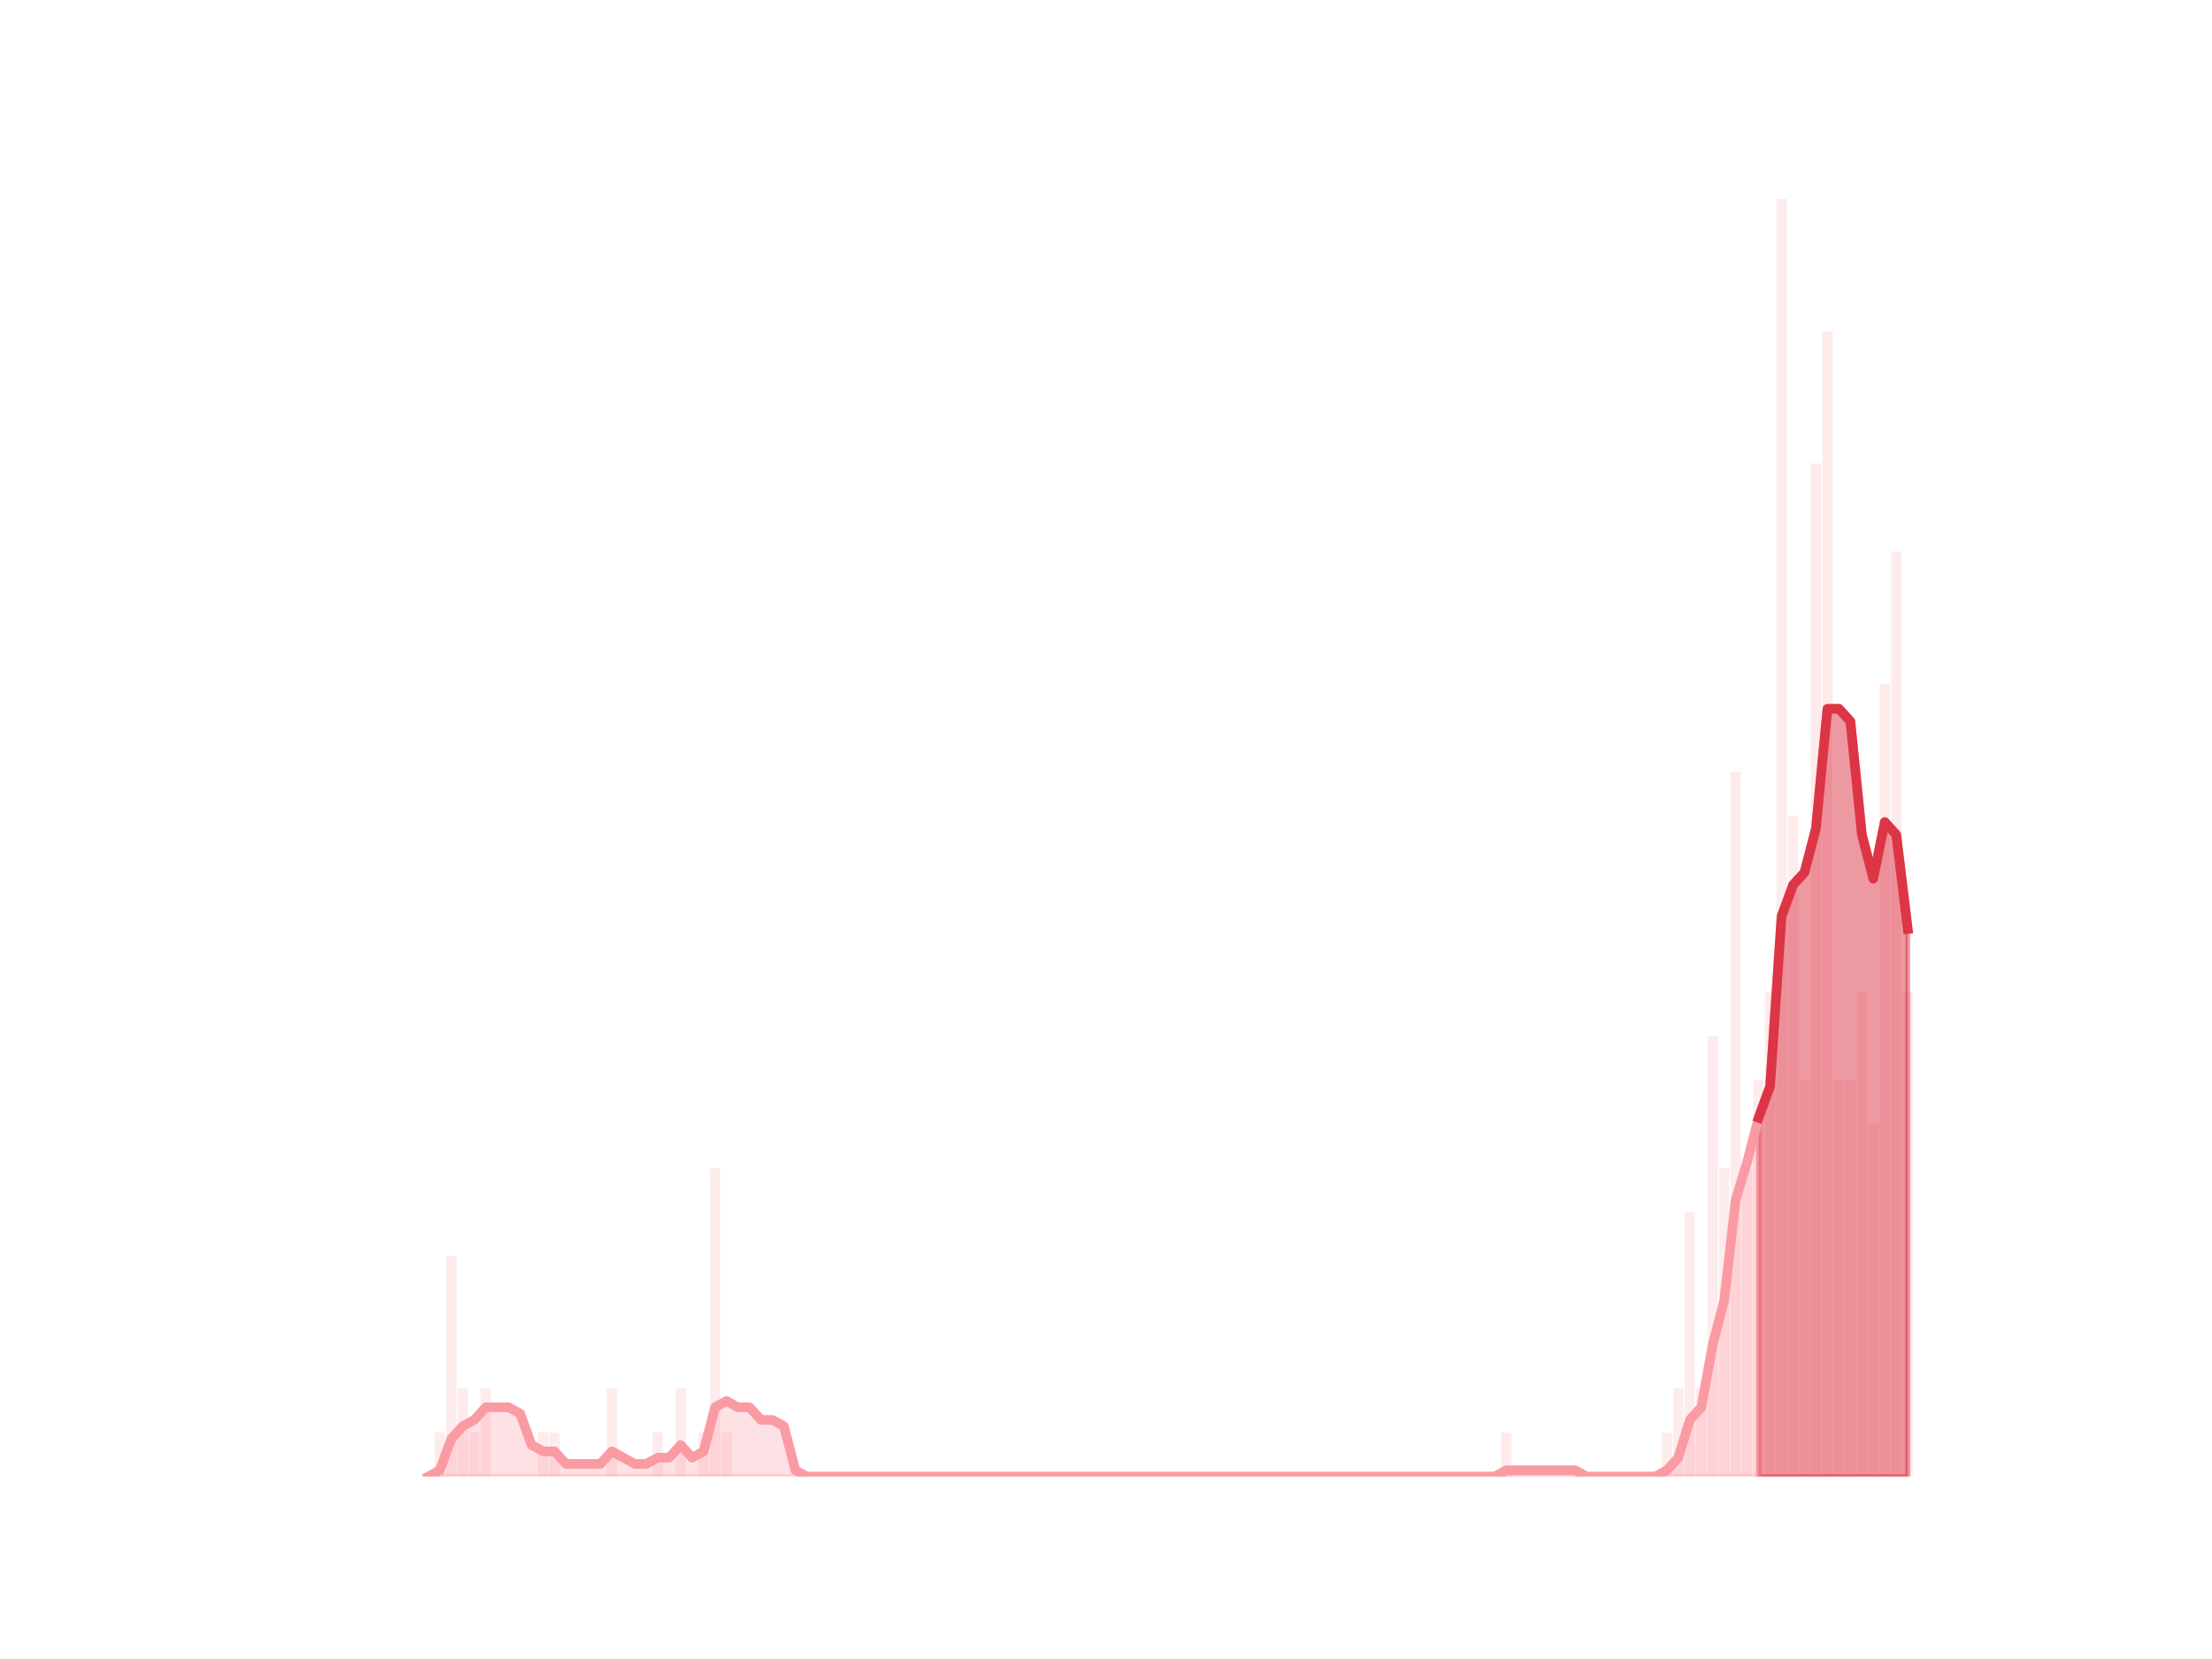 <?xml version="1.0" encoding="utf-8" standalone="no"?>
<!DOCTYPE svg PUBLIC "-//W3C//DTD SVG 1.1//EN"
  "http://www.w3.org/Graphics/SVG/1.1/DTD/svg11.dtd">
<svg height="345.6pt" version="1.1" viewBox="0 0 460.8 345.6" width="460.8pt" xmlns="http://www.w3.org/2000/svg" xmlns:xlink="http://www.w3.org/1999/xlink">
 <defs>
  <style type="text/css">*{stroke-linecap:butt;stroke-linejoin:round;}</style>
 </defs>
 <g id="figure_1">
  <g id="patch_1">
   <path d="M 0 345.6 
L 460.8 345.6 
L 460.8 0 
L 0 0 
z
" style="fill:none;"/>
  </g>
  <g id="axes_1">
   <g id="patch_2">
    <path clip-path="url(#pf8825c865f)" d="M 73.833 307.584 
L 75.983 307.584 
L 75.983 307.584 
L 73.833 307.584 
z
" style="fill:#fa9ba4;opacity:0.2;"/>
   </g>
   <g id="patch_3">
    <path clip-path="url(#pf8825c865f)" d="M 76.222 307.584 
L 78.372 307.584 
L 78.372 307.584 
L 76.222 307.584 
z
" style="fill:#fa9ba4;opacity:0.2;"/>
   </g>
   <g id="patch_4">
    <path clip-path="url(#pf8825c865f)" d="M 78.611 307.584 
L 80.761 307.584 
L 80.761 307.584 
L 78.611 307.584 
z
" style="fill:#fa9ba4;opacity:0.2;"/>
   </g>
   <g id="patch_5">
    <path clip-path="url(#pf8825c865f)" d="M 80.999 307.584 
L 83.15 307.584 
L 83.15 307.584 
L 80.999 307.584 
z
" style="fill:#fa9ba4;opacity:0.2;"/>
   </g>
   <g id="patch_6">
    <path clip-path="url(#pf8825c865f)" d="M 83.388 307.584 
L 85.538 307.584 
L 85.538 307.584 
L 83.388 307.584 
z
" style="fill:#fa9ba4;opacity:0.2;"/>
   </g>
   <g id="patch_7">
    <path clip-path="url(#pf8825c865f)" d="M 85.777 307.584 
L 87.927 307.584 
L 87.927 307.584 
L 85.777 307.584 
z
" style="fill:#fa9ba4;opacity:0.2;"/>
   </g>
   <g id="patch_8">
    <path clip-path="url(#pf8825c865f)" d="M 88.166 307.584 
L 90.316 307.584 
L 90.316 307.584 
L 88.166 307.584 
z
" style="fill:#fa9ba4;opacity:0.2;"/>
   </g>
   <g id="patch_9">
    <path clip-path="url(#pf8825c865f)" d="M 90.555 307.584 
L 92.705 307.584 
L 92.705 298.408 
L 90.555 298.408 
z
" style="fill:#fa9ba4;opacity:0.2;"/>
   </g>
   <g id="patch_10">
    <path clip-path="url(#pf8825c865f)" d="M 92.944 307.584 
L 95.094 307.584 
L 95.094 261.703 
L 92.944 261.703 
z
" style="fill:#fa9ba4;opacity:0.2;"/>
   </g>
   <g id="patch_11">
    <path clip-path="url(#pf8825c865f)" d="M 95.333 307.584 
L 97.483 307.584 
L 97.483 289.231 
L 95.333 289.231 
z
" style="fill:#fa9ba4;opacity:0.2;"/>
   </g>
   <g id="patch_12">
    <path clip-path="url(#pf8825c865f)" d="M 97.722 307.584 
L 99.872 307.584 
L 99.872 298.408 
L 97.722 298.408 
z
" style="fill:#fa9ba4;opacity:0.2;"/>
   </g>
   <g id="patch_13">
    <path clip-path="url(#pf8825c865f)" d="M 100.111 307.584 
L 102.261 307.584 
L 102.261 289.231 
L 100.111 289.231 
z
" style="fill:#fa9ba4;opacity:0.2;"/>
   </g>
   <g id="patch_14">
    <path clip-path="url(#pf8825c865f)" d="M 102.5 307.584 
L 104.65 307.584 
L 104.65 307.584 
L 102.5 307.584 
z
" style="fill:#fa9ba4;opacity:0.2;"/>
   </g>
   <g id="patch_15">
    <path clip-path="url(#pf8825c865f)" d="M 104.889 307.584 
L 107.039 307.584 
L 107.039 307.584 
L 104.889 307.584 
z
" style="fill:#fa9ba4;opacity:0.2;"/>
   </g>
   <g id="patch_16">
    <path clip-path="url(#pf8825c865f)" d="M 107.278 307.584 
L 109.428 307.584 
L 109.428 307.584 
L 107.278 307.584 
z
" style="fill:#fa9ba4;opacity:0.2;"/>
   </g>
   <g id="patch_17">
    <path clip-path="url(#pf8825c865f)" d="M 109.667 307.584 
L 111.817 307.584 
L 111.817 307.584 
L 109.667 307.584 
z
" style="fill:#fa9ba4;opacity:0.2;"/>
   </g>
   <g id="patch_18">
    <path clip-path="url(#pf8825c865f)" d="M 112.055 307.584 
L 114.206 307.584 
L 114.206 298.408 
L 112.055 298.408 
z
" style="fill:#fa9ba4;opacity:0.2;"/>
   </g>
   <g id="patch_19">
    <path clip-path="url(#pf8825c865f)" d="M 114.444 307.584 
L 116.594 307.584 
L 116.594 298.408 
L 114.444 298.408 
z
" style="fill:#fa9ba4;opacity:0.2;"/>
   </g>
   <g id="patch_20">
    <path clip-path="url(#pf8825c865f)" d="M 116.833 307.584 
L 118.983 307.584 
L 118.983 307.584 
L 116.833 307.584 
z
" style="fill:#fa9ba4;opacity:0.2;"/>
   </g>
   <g id="patch_21">
    <path clip-path="url(#pf8825c865f)" d="M 119.222 307.584 
L 121.372 307.584 
L 121.372 307.584 
L 119.222 307.584 
z
" style="fill:#fa9ba4;opacity:0.2;"/>
   </g>
   <g id="patch_22">
    <path clip-path="url(#pf8825c865f)" d="M 121.611 307.584 
L 123.761 307.584 
L 123.761 307.584 
L 121.611 307.584 
z
" style="fill:#fa9ba4;opacity:0.2;"/>
   </g>
   <g id="patch_23">
    <path clip-path="url(#pf8825c865f)" d="M 124 307.584 
L 126.15 307.584 
L 126.15 307.584 
L 124 307.584 
z
" style="fill:#fa9ba4;opacity:0.2;"/>
   </g>
   <g id="patch_24">
    <path clip-path="url(#pf8825c865f)" d="M 126.389 307.584 
L 128.539 307.584 
L 128.539 289.231 
L 126.389 289.231 
z
" style="fill:#fa9ba4;opacity:0.2;"/>
   </g>
   <g id="patch_25">
    <path clip-path="url(#pf8825c865f)" d="M 128.778 307.584 
L 130.928 307.584 
L 130.928 307.584 
L 128.778 307.584 
z
" style="fill:#fa9ba4;opacity:0.2;"/>
   </g>
   <g id="patch_26">
    <path clip-path="url(#pf8825c865f)" d="M 131.167 307.584 
L 133.317 307.584 
L 133.317 307.584 
L 131.167 307.584 
z
" style="fill:#fa9ba4;opacity:0.2;"/>
   </g>
   <g id="patch_27">
    <path clip-path="url(#pf8825c865f)" d="M 133.556 307.584 
L 135.706 307.584 
L 135.706 307.584 
L 133.556 307.584 
z
" style="fill:#fa9ba4;opacity:0.2;"/>
   </g>
   <g id="patch_28">
    <path clip-path="url(#pf8825c865f)" d="M 135.945 307.584 
L 138.095 307.584 
L 138.095 298.408 
L 135.945 298.408 
z
" style="fill:#fa9ba4;opacity:0.2;"/>
   </g>
   <g id="patch_29">
    <path clip-path="url(#pf8825c865f)" d="M 138.334 307.584 
L 140.484 307.584 
L 140.484 307.584 
L 138.334 307.584 
z
" style="fill:#fa9ba4;opacity:0.2;"/>
   </g>
   <g id="patch_30">
    <path clip-path="url(#pf8825c865f)" d="M 140.723 307.584 
L 142.873 307.584 
L 142.873 289.231 
L 140.723 289.231 
z
" style="fill:#fa9ba4;opacity:0.2;"/>
   </g>
   <g id="patch_31">
    <path clip-path="url(#pf8825c865f)" d="M 143.111 307.584 
L 145.262 307.584 
L 145.262 307.584 
L 143.111 307.584 
z
" style="fill:#fa9ba4;opacity:0.2;"/>
   </g>
   <g id="patch_32">
    <path clip-path="url(#pf8825c865f)" d="M 145.5 307.584 
L 147.65 307.584 
L 147.65 298.408 
L 145.5 298.408 
z
" style="fill:#fa9ba4;opacity:0.2;"/>
   </g>
   <g id="patch_33">
    <path clip-path="url(#pf8825c865f)" d="M 147.889 307.584 
L 150.039 307.584 
L 150.039 243.35 
L 147.889 243.35 
z
" style="fill:#fa9ba4;opacity:0.2;"/>
   </g>
   <g id="patch_34">
    <path clip-path="url(#pf8825c865f)" d="M 150.278 307.584 
L 152.428 307.584 
L 152.428 298.408 
L 150.278 298.408 
z
" style="fill:#fa9ba4;opacity:0.2;"/>
   </g>
   <g id="patch_35">
    <path clip-path="url(#pf8825c865f)" d="M 152.667 307.584 
L 154.817 307.584 
L 154.817 307.584 
L 152.667 307.584 
z
" style="fill:#fa9ba4;opacity:0.2;"/>
   </g>
   <g id="patch_36">
    <path clip-path="url(#pf8825c865f)" d="M 155.056 307.584 
L 157.206 307.584 
L 157.206 307.584 
L 155.056 307.584 
z
" style="fill:#fa9ba4;opacity:0.2;"/>
   </g>
   <g id="patch_37">
    <path clip-path="url(#pf8825c865f)" d="M 157.445 307.584 
L 159.595 307.584 
L 159.595 307.584 
L 157.445 307.584 
z
" style="fill:#fa9ba4;opacity:0.2;"/>
   </g>
   <g id="patch_38">
    <path clip-path="url(#pf8825c865f)" d="M 159.834 307.584 
L 161.984 307.584 
L 161.984 307.584 
L 159.834 307.584 
z
" style="fill:#fa9ba4;opacity:0.2;"/>
   </g>
   <g id="patch_39">
    <path clip-path="url(#pf8825c865f)" d="M 162.223 307.584 
L 164.373 307.584 
L 164.373 307.584 
L 162.223 307.584 
z
" style="fill:#fa9ba4;opacity:0.2;"/>
   </g>
   <g id="patch_40">
    <path clip-path="url(#pf8825c865f)" d="M 164.612 307.584 
L 166.762 307.584 
L 166.762 307.584 
L 164.612 307.584 
z
" style="fill:#fa9ba4;opacity:0.2;"/>
   </g>
   <g id="patch_41">
    <path clip-path="url(#pf8825c865f)" d="M 167.001 307.584 
L 169.151 307.584 
L 169.151 307.584 
L 167.001 307.584 
z
" style="fill:#fa9ba4;opacity:0.2;"/>
   </g>
   <g id="patch_42">
    <path clip-path="url(#pf8825c865f)" d="M 169.39 307.584 
L 171.54 307.584 
L 171.54 307.584 
L 169.39 307.584 
z
" style="fill:#fa9ba4;opacity:0.2;"/>
   </g>
   <g id="patch_43">
    <path clip-path="url(#pf8825c865f)" d="M 171.779 307.584 
L 173.929 307.584 
L 173.929 307.584 
L 171.779 307.584 
z
" style="fill:#fa9ba4;opacity:0.2;"/>
   </g>
   <g id="patch_44">
    <path clip-path="url(#pf8825c865f)" d="M 174.167 307.584 
L 176.317 307.584 
L 176.317 307.584 
L 174.167 307.584 
z
" style="fill:#fa9ba4;opacity:0.2;"/>
   </g>
   <g id="patch_45">
    <path clip-path="url(#pf8825c865f)" d="M 176.556 307.584 
L 178.706 307.584 
L 178.706 307.584 
L 176.556 307.584 
z
" style="fill:#fa9ba4;opacity:0.2;"/>
   </g>
   <g id="patch_46">
    <path clip-path="url(#pf8825c865f)" d="M 178.945 307.584 
L 181.095 307.584 
L 181.095 307.584 
L 178.945 307.584 
z
" style="fill:#fa9ba4;opacity:0.2;"/>
   </g>
   <g id="patch_47">
    <path clip-path="url(#pf8825c865f)" d="M 181.334 307.584 
L 183.484 307.584 
L 183.484 307.584 
L 181.334 307.584 
z
" style="fill:#fa9ba4;opacity:0.2;"/>
   </g>
   <g id="patch_48">
    <path clip-path="url(#pf8825c865f)" d="M 183.723 307.584 
L 185.873 307.584 
L 185.873 307.584 
L 183.723 307.584 
z
" style="fill:#fa9ba4;opacity:0.2;"/>
   </g>
   <g id="patch_49">
    <path clip-path="url(#pf8825c865f)" d="M 186.112 307.584 
L 188.262 307.584 
L 188.262 307.584 
L 186.112 307.584 
z
" style="fill:#fa9ba4;opacity:0.2;"/>
   </g>
   <g id="patch_50">
    <path clip-path="url(#pf8825c865f)" d="M 188.501 307.584 
L 190.651 307.584 
L 190.651 307.584 
L 188.501 307.584 
z
" style="fill:#fa9ba4;opacity:0.2;"/>
   </g>
   <g id="patch_51">
    <path clip-path="url(#pf8825c865f)" d="M 190.89 307.584 
L 193.04 307.584 
L 193.04 307.584 
L 190.89 307.584 
z
" style="fill:#fa9ba4;opacity:0.2;"/>
   </g>
   <g id="patch_52">
    <path clip-path="url(#pf8825c865f)" d="M 193.279 307.584 
L 195.429 307.584 
L 195.429 307.584 
L 193.279 307.584 
z
" style="fill:#fa9ba4;opacity:0.2;"/>
   </g>
   <g id="patch_53">
    <path clip-path="url(#pf8825c865f)" d="M 195.668 307.584 
L 197.818 307.584 
L 197.818 307.584 
L 195.668 307.584 
z
" style="fill:#fa9ba4;opacity:0.2;"/>
   </g>
   <g id="patch_54">
    <path clip-path="url(#pf8825c865f)" d="M 198.057 307.584 
L 200.207 307.584 
L 200.207 307.584 
L 198.057 307.584 
z
" style="fill:#fa9ba4;opacity:0.2;"/>
   </g>
   <g id="patch_55">
    <path clip-path="url(#pf8825c865f)" d="M 200.446 307.584 
L 202.596 307.584 
L 202.596 307.584 
L 200.446 307.584 
z
" style="fill:#fa9ba4;opacity:0.2;"/>
   </g>
   <g id="patch_56">
    <path clip-path="url(#pf8825c865f)" d="M 202.835 307.584 
L 204.985 307.584 
L 204.985 307.584 
L 202.835 307.584 
z
" style="fill:#fa9ba4;opacity:0.2;"/>
   </g>
   <g id="patch_57">
    <path clip-path="url(#pf8825c865f)" d="M 205.223 307.584 
L 207.373 307.584 
L 207.373 307.584 
L 205.223 307.584 
z
" style="fill:#fa9ba4;opacity:0.2;"/>
   </g>
   <g id="patch_58">
    <path clip-path="url(#pf8825c865f)" d="M 207.612 307.584 
L 209.762 307.584 
L 209.762 307.584 
L 207.612 307.584 
z
" style="fill:#fa9ba4;opacity:0.2;"/>
   </g>
   <g id="patch_59">
    <path clip-path="url(#pf8825c865f)" d="M 210.001 307.584 
L 212.151 307.584 
L 212.151 307.584 
L 210.001 307.584 
z
" style="fill:#fa9ba4;opacity:0.2;"/>
   </g>
   <g id="patch_60">
    <path clip-path="url(#pf8825c865f)" d="M 212.39 307.584 
L 214.54 307.584 
L 214.54 307.584 
L 212.39 307.584 
z
" style="fill:#fa9ba4;opacity:0.2;"/>
   </g>
   <g id="patch_61">
    <path clip-path="url(#pf8825c865f)" d="M 214.779 307.584 
L 216.929 307.584 
L 216.929 307.584 
L 214.779 307.584 
z
" style="fill:#fa9ba4;opacity:0.2;"/>
   </g>
   <g id="patch_62">
    <path clip-path="url(#pf8825c865f)" d="M 217.168 307.584 
L 219.318 307.584 
L 219.318 307.584 
L 217.168 307.584 
z
" style="fill:#fa9ba4;opacity:0.2;"/>
   </g>
   <g id="patch_63">
    <path clip-path="url(#pf8825c865f)" d="M 219.557 307.584 
L 221.707 307.584 
L 221.707 307.584 
L 219.557 307.584 
z
" style="fill:#fa9ba4;opacity:0.2;"/>
   </g>
   <g id="patch_64">
    <path clip-path="url(#pf8825c865f)" d="M 221.946 307.584 
L 224.096 307.584 
L 224.096 307.584 
L 221.946 307.584 
z
" style="fill:#fa9ba4;opacity:0.2;"/>
   </g>
   <g id="patch_65">
    <path clip-path="url(#pf8825c865f)" d="M 224.335 307.584 
L 226.485 307.584 
L 226.485 307.584 
L 224.335 307.584 
z
" style="fill:#fa9ba4;opacity:0.2;"/>
   </g>
   <g id="patch_66">
    <path clip-path="url(#pf8825c865f)" d="M 226.724 307.584 
L 228.874 307.584 
L 228.874 307.584 
L 226.724 307.584 
z
" style="fill:#fa9ba4;opacity:0.2;"/>
   </g>
   <g id="patch_67">
    <path clip-path="url(#pf8825c865f)" d="M 229.113 307.584 
L 231.263 307.584 
L 231.263 307.584 
L 229.113 307.584 
z
" style="fill:#fa9ba4;opacity:0.2;"/>
   </g>
   <g id="patch_68">
    <path clip-path="url(#pf8825c865f)" d="M 231.502 307.584 
L 233.652 307.584 
L 233.652 307.584 
L 231.502 307.584 
z
" style="fill:#fa9ba4;opacity:0.2;"/>
   </g>
   <g id="patch_69">
    <path clip-path="url(#pf8825c865f)" d="M 233.891 307.584 
L 236.041 307.584 
L 236.041 307.584 
L 233.891 307.584 
z
" style="fill:#fa9ba4;opacity:0.2;"/>
   </g>
   <g id="patch_70">
    <path clip-path="url(#pf8825c865f)" d="M 236.279 307.584 
L 238.429 307.584 
L 238.429 307.584 
L 236.279 307.584 
z
" style="fill:#fa9ba4;opacity:0.2;"/>
   </g>
   <g id="patch_71">
    <path clip-path="url(#pf8825c865f)" d="M 238.668 307.584 
L 240.818 307.584 
L 240.818 307.584 
L 238.668 307.584 
z
" style="fill:#fa9ba4;opacity:0.2;"/>
   </g>
   <g id="patch_72">
    <path clip-path="url(#pf8825c865f)" d="M 241.057 307.584 
L 243.207 307.584 
L 243.207 307.584 
L 241.057 307.584 
z
" style="fill:#fa9ba4;opacity:0.2;"/>
   </g>
   <g id="patch_73">
    <path clip-path="url(#pf8825c865f)" d="M 243.446 307.584 
L 245.596 307.584 
L 245.596 307.584 
L 243.446 307.584 
z
" style="fill:#fa9ba4;opacity:0.2;"/>
   </g>
   <g id="patch_74">
    <path clip-path="url(#pf8825c865f)" d="M 245.835 307.584 
L 247.985 307.584 
L 247.985 307.584 
L 245.835 307.584 
z
" style="fill:#fa9ba4;opacity:0.2;"/>
   </g>
   <g id="patch_75">
    <path clip-path="url(#pf8825c865f)" d="M 248.224 307.584 
L 250.374 307.584 
L 250.374 307.584 
L 248.224 307.584 
z
" style="fill:#fa9ba4;opacity:0.2;"/>
   </g>
   <g id="patch_76">
    <path clip-path="url(#pf8825c865f)" d="M 250.613 307.584 
L 252.763 307.584 
L 252.763 307.584 
L 250.613 307.584 
z
" style="fill:#fa9ba4;opacity:0.2;"/>
   </g>
   <g id="patch_77">
    <path clip-path="url(#pf8825c865f)" d="M 253.002 307.584 
L 255.152 307.584 
L 255.152 307.584 
L 253.002 307.584 
z
" style="fill:#fa9ba4;opacity:0.2;"/>
   </g>
   <g id="patch_78">
    <path clip-path="url(#pf8825c865f)" d="M 255.391 307.584 
L 257.541 307.584 
L 257.541 307.584 
L 255.391 307.584 
z
" style="fill:#fa9ba4;opacity:0.2;"/>
   </g>
   <g id="patch_79">
    <path clip-path="url(#pf8825c865f)" d="M 257.78 307.584 
L 259.93 307.584 
L 259.93 307.584 
L 257.78 307.584 
z
" style="fill:#fa9ba4;opacity:0.2;"/>
   </g>
   <g id="patch_80">
    <path clip-path="url(#pf8825c865f)" d="M 260.169 307.584 
L 262.319 307.584 
L 262.319 307.584 
L 260.169 307.584 
z
" style="fill:#fa9ba4;opacity:0.2;"/>
   </g>
   <g id="patch_81">
    <path clip-path="url(#pf8825c865f)" d="M 262.558 307.584 
L 264.708 307.584 
L 264.708 307.584 
L 262.558 307.584 
z
" style="fill:#fa9ba4;opacity:0.2;"/>
   </g>
   <g id="patch_82">
    <path clip-path="url(#pf8825c865f)" d="M 264.947 307.584 
L 267.097 307.584 
L 267.097 307.584 
L 264.947 307.584 
z
" style="fill:#fa9ba4;opacity:0.2;"/>
   </g>
   <g id="patch_83">
    <path clip-path="url(#pf8825c865f)" d="M 267.335 307.584 
L 269.485 307.584 
L 269.485 307.584 
L 267.335 307.584 
z
" style="fill:#fa9ba4;opacity:0.2;"/>
   </g>
   <g id="patch_84">
    <path clip-path="url(#pf8825c865f)" d="M 269.724 307.584 
L 271.874 307.584 
L 271.874 307.584 
L 269.724 307.584 
z
" style="fill:#fa9ba4;opacity:0.2;"/>
   </g>
   <g id="patch_85">
    <path clip-path="url(#pf8825c865f)" d="M 272.113 307.584 
L 274.263 307.584 
L 274.263 307.584 
L 272.113 307.584 
z
" style="fill:#fa9ba4;opacity:0.2;"/>
   </g>
   <g id="patch_86">
    <path clip-path="url(#pf8825c865f)" d="M 274.502 307.584 
L 276.652 307.584 
L 276.652 307.584 
L 274.502 307.584 
z
" style="fill:#fa9ba4;opacity:0.2;"/>
   </g>
   <g id="patch_87">
    <path clip-path="url(#pf8825c865f)" d="M 276.891 307.584 
L 279.041 307.584 
L 279.041 307.584 
L 276.891 307.584 
z
" style="fill:#fa9ba4;opacity:0.2;"/>
   </g>
   <g id="patch_88">
    <path clip-path="url(#pf8825c865f)" d="M 279.28 307.584 
L 281.43 307.584 
L 281.43 307.584 
L 279.28 307.584 
z
" style="fill:#fa9ba4;opacity:0.2;"/>
   </g>
   <g id="patch_89">
    <path clip-path="url(#pf8825c865f)" d="M 281.669 307.584 
L 283.819 307.584 
L 283.819 307.584 
L 281.669 307.584 
z
" style="fill:#fa9ba4;opacity:0.2;"/>
   </g>
   <g id="patch_90">
    <path clip-path="url(#pf8825c865f)" d="M 284.058 307.584 
L 286.208 307.584 
L 286.208 307.584 
L 284.058 307.584 
z
" style="fill:#fa9ba4;opacity:0.2;"/>
   </g>
   <g id="patch_91">
    <path clip-path="url(#pf8825c865f)" d="M 286.447 307.584 
L 288.597 307.584 
L 288.597 307.584 
L 286.447 307.584 
z
" style="fill:#fa9ba4;opacity:0.2;"/>
   </g>
   <g id="patch_92">
    <path clip-path="url(#pf8825c865f)" d="M 288.836 307.584 
L 290.986 307.584 
L 290.986 307.584 
L 288.836 307.584 
z
" style="fill:#fa9ba4;opacity:0.2;"/>
   </g>
   <g id="patch_93">
    <path clip-path="url(#pf8825c865f)" d="M 291.225 307.584 
L 293.375 307.584 
L 293.375 307.584 
L 291.225 307.584 
z
" style="fill:#fa9ba4;opacity:0.2;"/>
   </g>
   <g id="patch_94">
    <path clip-path="url(#pf8825c865f)" d="M 293.614 307.584 
L 295.764 307.584 
L 295.764 307.584 
L 293.614 307.584 
z
" style="fill:#fa9ba4;opacity:0.2;"/>
   </g>
   <g id="patch_95">
    <path clip-path="url(#pf8825c865f)" d="M 296.003 307.584 
L 298.153 307.584 
L 298.153 307.584 
L 296.003 307.584 
z
" style="fill:#fa9ba4;opacity:0.2;"/>
   </g>
   <g id="patch_96">
    <path clip-path="url(#pf8825c865f)" d="M 298.391 307.584 
L 300.541 307.584 
L 300.541 307.584 
L 298.391 307.584 
z
" style="fill:#fa9ba4;opacity:0.2;"/>
   </g>
   <g id="patch_97">
    <path clip-path="url(#pf8825c865f)" d="M 300.78 307.584 
L 302.93 307.584 
L 302.93 307.584 
L 300.78 307.584 
z
" style="fill:#fa9ba4;opacity:0.2;"/>
   </g>
   <g id="patch_98">
    <path clip-path="url(#pf8825c865f)" d="M 303.169 307.584 
L 305.319 307.584 
L 305.319 307.584 
L 303.169 307.584 
z
" style="fill:#fa9ba4;opacity:0.2;"/>
   </g>
   <g id="patch_99">
    <path clip-path="url(#pf8825c865f)" d="M 305.558 307.584 
L 307.708 307.584 
L 307.708 307.584 
L 305.558 307.584 
z
" style="fill:#fa9ba4;opacity:0.2;"/>
   </g>
   <g id="patch_100">
    <path clip-path="url(#pf8825c865f)" d="M 307.947 307.584 
L 310.097 307.584 
L 310.097 307.584 
L 307.947 307.584 
z
" style="fill:#fa9ba4;opacity:0.2;"/>
   </g>
   <g id="patch_101">
    <path clip-path="url(#pf8825c865f)" d="M 310.336 307.584 
L 312.486 307.584 
L 312.486 307.584 
L 310.336 307.584 
z
" style="fill:#fa9ba4;opacity:0.2;"/>
   </g>
   <g id="patch_102">
    <path clip-path="url(#pf8825c865f)" d="M 312.725 307.584 
L 314.875 307.584 
L 314.875 298.408 
L 312.725 298.408 
z
" style="fill:#fa9ba4;opacity:0.2;"/>
   </g>
   <g id="patch_103">
    <path clip-path="url(#pf8825c865f)" d="M 315.114 307.584 
L 317.264 307.584 
L 317.264 307.584 
L 315.114 307.584 
z
" style="fill:#fa9ba4;opacity:0.2;"/>
   </g>
   <g id="patch_104">
    <path clip-path="url(#pf8825c865f)" d="M 317.503 307.584 
L 319.653 307.584 
L 319.653 307.584 
L 317.503 307.584 
z
" style="fill:#fa9ba4;opacity:0.2;"/>
   </g>
   <g id="patch_105">
    <path clip-path="url(#pf8825c865f)" d="M 319.892 307.584 
L 322.042 307.584 
L 322.042 307.584 
L 319.892 307.584 
z
" style="fill:#fa9ba4;opacity:0.2;"/>
   </g>
   <g id="patch_106">
    <path clip-path="url(#pf8825c865f)" d="M 322.281 307.584 
L 324.431 307.584 
L 324.431 307.584 
L 322.281 307.584 
z
" style="fill:#fa9ba4;opacity:0.2;"/>
   </g>
   <g id="patch_107">
    <path clip-path="url(#pf8825c865f)" d="M 324.67 307.584 
L 326.82 307.584 
L 326.82 307.584 
L 324.67 307.584 
z
" style="fill:#fa9ba4;opacity:0.2;"/>
   </g>
   <g id="patch_108">
    <path clip-path="url(#pf8825c865f)" d="M 327.058 307.584 
L 329.209 307.584 
L 329.209 307.584 
L 327.058 307.584 
z
" style="fill:#fa9ba4;opacity:0.2;"/>
   </g>
   <g id="patch_109">
    <path clip-path="url(#pf8825c865f)" d="M 329.447 307.584 
L 331.597 307.584 
L 331.597 307.584 
L 329.447 307.584 
z
" style="fill:#fa9ba4;opacity:0.2;"/>
   </g>
   <g id="patch_110">
    <path clip-path="url(#pf8825c865f)" d="M 331.836 307.584 
L 333.986 307.584 
L 333.986 307.584 
L 331.836 307.584 
z
" style="fill:#fa9ba4;opacity:0.2;"/>
   </g>
   <g id="patch_111">
    <path clip-path="url(#pf8825c865f)" d="M 334.225 307.584 
L 336.375 307.584 
L 336.375 307.584 
L 334.225 307.584 
z
" style="fill:#fa9ba4;opacity:0.2;"/>
   </g>
   <g id="patch_112">
    <path clip-path="url(#pf8825c865f)" d="M 336.614 307.584 
L 338.764 307.584 
L 338.764 307.584 
L 336.614 307.584 
z
" style="fill:#fa9ba4;opacity:0.2;"/>
   </g>
   <g id="patch_113">
    <path clip-path="url(#pf8825c865f)" d="M 339.003 307.584 
L 341.153 307.584 
L 341.153 307.584 
L 339.003 307.584 
z
" style="fill:#fa9ba4;opacity:0.2;"/>
   </g>
   <g id="patch_114">
    <path clip-path="url(#pf8825c865f)" d="M 341.392 307.584 
L 343.542 307.584 
L 343.542 307.584 
L 341.392 307.584 
z
" style="fill:#fa9ba4;opacity:0.2;"/>
   </g>
   <g id="patch_115">
    <path clip-path="url(#pf8825c865f)" d="M 343.781 307.584 
L 345.931 307.584 
L 345.931 307.584 
L 343.781 307.584 
z
" style="fill:#fa9ba4;opacity:0.2;"/>
   </g>
   <g id="patch_116">
    <path clip-path="url(#pf8825c865f)" d="M 346.17 307.584 
L 348.32 307.584 
L 348.32 298.408 
L 346.17 298.408 
z
" style="fill:#fa9ba4;opacity:0.2;"/>
   </g>
   <g id="patch_117">
    <path clip-path="url(#pf8825c865f)" d="M 348.559 307.584 
L 350.709 307.584 
L 350.709 289.231 
L 348.559 289.231 
z
" style="fill:#fa9ba4;opacity:0.2;"/>
   </g>
   <g id="patch_118">
    <path clip-path="url(#pf8825c865f)" d="M 350.948 307.584 
L 353.098 307.584 
L 353.098 252.526 
L 350.948 252.526 
z
" style="fill:#fa9ba4;opacity:0.2;"/>
   </g>
   <g id="patch_119">
    <path clip-path="url(#pf8825c865f)" d="M 353.337 307.584 
L 355.487 307.584 
L 355.487 289.231 
L 353.337 289.231 
z
" style="fill:#fa9ba4;opacity:0.2;"/>
   </g>
   <g id="patch_120">
    <path clip-path="url(#pf8825c865f)" d="M 355.726 307.584 
L 357.876 307.584 
L 357.876 215.821 
L 355.726 215.821 
z
" style="fill:#fa9ba4;opacity:0.2;"/>
   </g>
   <g id="patch_121">
    <path clip-path="url(#pf8825c865f)" d="M 358.114 307.584 
L 360.265 307.584 
L 360.265 243.35 
L 358.114 243.35 
z
" style="fill:#fa9ba4;opacity:0.2;"/>
   </g>
   <g id="patch_122">
    <path clip-path="url(#pf8825c865f)" d="M 360.503 307.584 
L 362.653 307.584 
L 362.653 160.764 
L 360.503 160.764 
z
" style="fill:#fa9ba4;opacity:0.2;"/>
   </g>
   <g id="patch_123">
    <path clip-path="url(#pf8825c865f)" d="M 362.892 307.584 
L 365.042 307.584 
L 365.042 243.35 
L 362.892 243.35 
z
" style="fill:#fa9ba4;opacity:0.2;"/>
   </g>
   <g id="patch_124">
    <path clip-path="url(#pf8825c865f)" d="M 365.281 307.584 
L 367.431 307.584 
L 367.431 224.998 
L 365.281 224.998 
z
" style="fill:#fa9ba4;opacity:0.2;"/>
   </g>
   <g id="patch_125">
    <path clip-path="url(#pf8825c865f)" d="M 367.67 307.584 
L 369.82 307.584 
L 369.82 206.645 
L 367.67 206.645 
z
" style="fill:#fa9ba4;opacity:0.2;"/>
   </g>
   <g id="patch_126">
    <path clip-path="url(#pf8825c865f)" d="M 370.059 307.584 
L 372.209 307.584 
L 372.209 41.472 
L 370.059 41.472 
z
" style="fill:#fa9ba4;opacity:0.2;"/>
   </g>
   <g id="patch_127">
    <path clip-path="url(#pf8825c865f)" d="M 372.448 307.584 
L 374.598 307.584 
L 374.598 169.94 
L 372.448 169.94 
z
" style="fill:#fa9ba4;opacity:0.2;"/>
   </g>
   <g id="patch_128">
    <path clip-path="url(#pf8825c865f)" d="M 374.837 307.584 
L 376.987 307.584 
L 376.987 224.998 
L 374.837 224.998 
z
" style="fill:#fa9ba4;opacity:0.2;"/>
   </g>
   <g id="patch_129">
    <path clip-path="url(#pf8825c865f)" d="M 377.226 307.584 
L 379.376 307.584 
L 379.376 96.53 
L 377.226 96.53 
z
" style="fill:#fa9ba4;opacity:0.2;"/>
   </g>
   <g id="patch_130">
    <path clip-path="url(#pf8825c865f)" d="M 379.615 307.584 
L 381.765 307.584 
L 381.765 69.001 
L 379.615 69.001 
z
" style="fill:#fa9ba4;opacity:0.2;"/>
   </g>
   <g id="patch_131">
    <path clip-path="url(#pf8825c865f)" d="M 382.004 307.584 
L 384.154 307.584 
L 384.154 224.998 
L 382.004 224.998 
z
" style="fill:#fa9ba4;opacity:0.2;"/>
   </g>
   <g id="patch_132">
    <path clip-path="url(#pf8825c865f)" d="M 384.393 307.584 
L 386.543 307.584 
L 386.543 224.998 
L 384.393 224.998 
z
" style="fill:#fa9ba4;opacity:0.2;"/>
   </g>
   <g id="patch_133">
    <path clip-path="url(#pf8825c865f)" d="M 386.782 307.584 
L 388.932 307.584 
L 388.932 206.645 
L 386.782 206.645 
z
" style="fill:#fa9ba4;opacity:0.2;"/>
   </g>
   <g id="patch_134">
    <path clip-path="url(#pf8825c865f)" d="M 389.17 307.584 
L 391.321 307.584 
L 391.321 234.174 
L 389.17 234.174 
z
" style="fill:#fa9ba4;opacity:0.2;"/>
   </g>
   <g id="patch_135">
    <path clip-path="url(#pf8825c865f)" d="M 391.559 307.584 
L 393.709 307.584 
L 393.709 142.411 
L 391.559 142.411 
z
" style="fill:#fa9ba4;opacity:0.2;"/>
   </g>
   <g id="patch_136">
    <path clip-path="url(#pf8825c865f)" d="M 393.948 307.584 
L 396.098 307.584 
L 396.098 114.882 
L 393.948 114.882 
z
" style="fill:#fa9ba4;opacity:0.2;"/>
   </g>
   <g id="patch_137">
    <path clip-path="url(#pf8825c865f)" d="M 396.337 307.584 
L 398.487 307.584 
L 398.487 206.645 
L 396.337 206.645 
z
" style="fill:#fa9ba4;opacity:0.2;"/>
   </g>
   <g id="matplotlib.axis_1"/>
   <g id="matplotlib.axis_2"/>
   <g id="PolyCollection_1">
    <defs>
     <path d="M 366.356 -112.737 
L 366.356 -38.016 
L 368.745 -38.016 
L 371.134 -38.016 
L 373.523 -38.016 
L 375.912 -38.016 
L 378.301 -38.016 
L 380.69 -38.016 
L 383.079 -38.016 
L 385.468 -38.016 
L 387.857 -38.016 
L 390.245 -38.016 
L 392.634 -38.016 
L 395.023 -38.016 
L 397.412 -38.016 
L 397.412 -152.064 
L 397.412 -152.064 
L 395.023 -171.727 
L 392.634 -174.349 
L 390.245 -162.551 
L 387.857 -171.727 
L 385.468 -195.324 
L 383.079 -197.945 
L 380.69 -197.945 
L 378.301 -173.038 
L 375.912 -163.862 
L 373.523 -161.24 
L 371.134 -154.686 
L 368.745 -119.292 
L 366.356 -112.737 
z
" id="mdb345f2526" style="stroke:#dc3545;stroke-opacity:0.5;"/>
    </defs>
    <g clip-path="url(#pf8825c865f)">
     <use style="fill:#dc3545;fill-opacity:0.5;stroke:#dc3545;stroke-opacity:0.5;" x="0" xlink:href="#mdb345f2526" y="345.6"/>
    </g>
   </g>
   <g id="PolyCollection_2">
    <defs>
     <path d="M 89.241 -38.016 
L 89.241 -38.016 
L 91.63 -38.016 
L 94.019 -38.016 
L 96.408 -38.016 
L 98.797 -38.016 
L 101.186 -38.016 
L 103.575 -38.016 
L 105.964 -38.016 
L 108.353 -38.016 
L 110.742 -38.016 
L 113.13 -38.016 
L 115.519 -38.016 
L 117.908 -38.016 
L 120.297 -38.016 
L 122.686 -38.016 
L 125.075 -38.016 
L 127.464 -38.016 
L 129.853 -38.016 
L 132.242 -38.016 
L 134.631 -38.016 
L 137.02 -38.016 
L 139.409 -38.016 
L 141.798 -38.016 
L 144.186 -38.016 
L 146.575 -38.016 
L 148.964 -38.016 
L 151.353 -38.016 
L 153.742 -38.016 
L 156.131 -38.016 
L 158.52 -38.016 
L 160.909 -38.016 
L 163.298 -38.016 
L 165.687 -38.016 
L 168.076 -38.016 
L 170.465 -38.016 
L 172.854 -38.016 
L 175.242 -38.016 
L 177.631 -38.016 
L 180.02 -38.016 
L 182.409 -38.016 
L 184.798 -38.016 
L 187.187 -38.016 
L 189.576 -38.016 
L 191.965 -38.016 
L 194.354 -38.016 
L 196.743 -38.016 
L 199.132 -38.016 
L 201.521 -38.016 
L 203.91 -38.016 
L 206.298 -38.016 
L 208.687 -38.016 
L 211.076 -38.016 
L 213.465 -38.016 
L 215.854 -38.016 
L 218.243 -38.016 
L 220.632 -38.016 
L 223.021 -38.016 
L 225.41 -38.016 
L 227.799 -38.016 
L 230.188 -38.016 
L 232.577 -38.016 
L 234.966 -38.016 
L 237.354 -38.016 
L 239.743 -38.016 
L 242.132 -38.016 
L 244.521 -38.016 
L 246.91 -38.016 
L 249.299 -38.016 
L 251.688 -38.016 
L 254.077 -38.016 
L 256.466 -38.016 
L 258.855 -38.016 
L 261.244 -38.016 
L 263.633 -38.016 
L 266.022 -38.016 
L 268.41 -38.016 
L 270.799 -38.016 
L 273.188 -38.016 
L 275.577 -38.016 
L 277.966 -38.016 
L 280.355 -38.016 
L 282.744 -38.016 
L 285.133 -38.016 
L 287.522 -38.016 
L 289.911 -38.016 
L 292.3 -38.016 
L 294.689 -38.016 
L 297.078 -38.016 
L 299.466 -38.016 
L 301.855 -38.016 
L 304.244 -38.016 
L 306.633 -38.016 
L 309.022 -38.016 
L 311.411 -38.016 
L 313.8 -38.016 
L 316.189 -38.016 
L 318.578 -38.016 
L 320.967 -38.016 
L 323.356 -38.016 
L 325.745 -38.016 
L 328.134 -38.016 
L 330.522 -38.016 
L 332.911 -38.016 
L 335.3 -38.016 
L 337.689 -38.016 
L 340.078 -38.016 
L 342.467 -38.016 
L 344.856 -38.016 
L 347.245 -38.016 
L 349.634 -38.016 
L 352.023 -38.016 
L 354.412 -38.016 
L 356.801 -38.016 
L 359.19 -38.016 
L 361.578 -38.016 
L 363.967 -38.016 
L 366.356 -38.016 
L 366.356 -112.737 
L 366.356 -112.737 
L 363.967 -103.561 
L 361.578 -95.695 
L 359.19 -74.721 
L 356.801 -65.545 
L 354.412 -52.436 
L 352.023 -49.814 
L 349.634 -41.949 
L 347.245 -39.327 
L 344.856 -38.016 
L 342.467 -38.016 
L 340.078 -38.016 
L 337.689 -38.016 
L 335.3 -38.016 
L 332.911 -38.016 
L 330.522 -38.016 
L 328.134 -39.327 
L 325.745 -39.327 
L 323.356 -39.327 
L 320.967 -39.327 
L 318.578 -39.327 
L 316.189 -39.327 
L 313.8 -39.327 
L 311.411 -38.016 
L 309.022 -38.016 
L 306.633 -38.016 
L 304.244 -38.016 
L 301.855 -38.016 
L 299.466 -38.016 
L 297.078 -38.016 
L 294.689 -38.016 
L 292.3 -38.016 
L 289.911 -38.016 
L 287.522 -38.016 
L 285.133 -38.016 
L 282.744 -38.016 
L 280.355 -38.016 
L 277.966 -38.016 
L 275.577 -38.016 
L 273.188 -38.016 
L 270.799 -38.016 
L 268.41 -38.016 
L 266.022 -38.016 
L 263.633 -38.016 
L 261.244 -38.016 
L 258.855 -38.016 
L 256.466 -38.016 
L 254.077 -38.016 
L 251.688 -38.016 
L 249.299 -38.016 
L 246.91 -38.016 
L 244.521 -38.016 
L 242.132 -38.016 
L 239.743 -38.016 
L 237.354 -38.016 
L 234.966 -38.016 
L 232.577 -38.016 
L 230.188 -38.016 
L 227.799 -38.016 
L 225.41 -38.016 
L 223.021 -38.016 
L 220.632 -38.016 
L 218.243 -38.016 
L 215.854 -38.016 
L 213.465 -38.016 
L 211.076 -38.016 
L 208.687 -38.016 
L 206.298 -38.016 
L 203.91 -38.016 
L 201.521 -38.016 
L 199.132 -38.016 
L 196.743 -38.016 
L 194.354 -38.016 
L 191.965 -38.016 
L 189.576 -38.016 
L 187.187 -38.016 
L 184.798 -38.016 
L 182.409 -38.016 
L 180.02 -38.016 
L 177.631 -38.016 
L 175.242 -38.016 
L 172.854 -38.016 
L 170.465 -38.016 
L 168.076 -38.016 
L 165.687 -39.327 
L 163.298 -48.503 
L 160.909 -49.814 
L 158.52 -49.814 
L 156.131 -52.436 
L 153.742 -52.436 
L 151.353 -53.747 
L 148.964 -52.436 
L 146.575 -43.26 
L 144.186 -41.949 
L 141.798 -44.57 
L 139.409 -41.949 
L 137.02 -41.949 
L 134.631 -40.638 
L 132.242 -40.638 
L 129.853 -41.949 
L 127.464 -43.26 
L 125.075 -40.638 
L 122.686 -40.638 
L 120.297 -40.638 
L 117.908 -40.638 
L 115.519 -43.26 
L 113.13 -43.26 
L 110.742 -44.57 
L 108.353 -51.125 
L 105.964 -52.436 
L 103.575 -52.436 
L 101.186 -52.436 
L 98.797 -49.814 
L 96.408 -48.503 
L 94.019 -45.881 
L 91.63 -39.327 
L 89.241 -38.016 
z
" id="mb06e30c545" style="stroke:#fa9ba4;stroke-opacity:0.3;"/>
    </defs>
    <g clip-path="url(#pf8825c865f)">
     <use style="fill:#fa9ba4;fill-opacity:0.3;stroke:#fa9ba4;stroke-opacity:0.3;" x="0" xlink:href="#mb06e30c545" y="345.6"/>
    </g>
   </g>
   <g id="line2d_1">
    <path clip-path="url(#pf8825c865f)" d="M 89.241 307.584 
L 91.63 306.273 
L 94.019 299.719 
L 96.408 297.097 
L 98.797 295.786 
L 101.186 293.164 
L 105.964 293.164 
L 108.353 294.475 
L 110.742 301.03 
L 113.13 302.34 
L 115.519 302.34 
L 117.908 304.962 
L 125.075 304.962 
L 127.464 302.34 
L 132.242 304.962 
L 134.631 304.962 
L 137.02 303.651 
L 139.409 303.651 
L 141.798 301.03 
L 144.186 303.651 
L 146.575 302.34 
L 148.964 293.164 
L 151.353 291.853 
L 153.742 293.164 
L 156.131 293.164 
L 158.52 295.786 
L 160.909 295.786 
L 163.298 297.097 
L 165.687 306.273 
L 168.076 307.584 
L 311.411 307.584 
L 313.8 306.273 
L 328.134 306.273 
L 330.522 307.584 
L 344.856 307.584 
L 347.245 306.273 
L 349.634 303.651 
L 352.023 295.786 
L 354.412 293.164 
L 356.801 280.055 
L 359.19 270.879 
L 361.578 249.905 
L 363.967 242.039 
L 366.356 232.863 
L 368.745 226.308 
L 371.134 190.914 
L 373.523 184.36 
L 375.912 181.738 
L 378.301 172.562 
L 380.69 147.655 
L 383.079 147.655 
L 385.468 150.276 
L 387.857 173.873 
L 390.245 183.049 
L 392.634 171.251 
L 395.023 173.873 
L 397.412 193.536 
L 397.412 193.536 
" style="fill:none;stroke:#fa9ba4;stroke-linecap:square;stroke-width:2;"/>
   </g>
   <g id="line2d_2">
    <path clip-path="url(#pf8825c865f)" d="M 366.356 232.863 
L 368.745 226.308 
L 371.134 190.914 
L 373.523 184.36 
L 375.912 181.738 
L 378.301 172.562 
L 380.69 147.655 
L 383.079 147.655 
L 385.468 150.276 
L 387.857 173.873 
L 390.245 183.049 
L 392.634 171.251 
L 395.023 173.873 
L 397.412 193.536 
" style="fill:none;stroke:#dc3545;stroke-linecap:square;stroke-width:2;"/>
   </g>
  </g>
 </g>
 <defs>
  <clipPath id="pf8825c865f">
   <rect height="266.112" width="357.12" x="57.6" y="41.472"/>
  </clipPath>
 </defs>
</svg>
